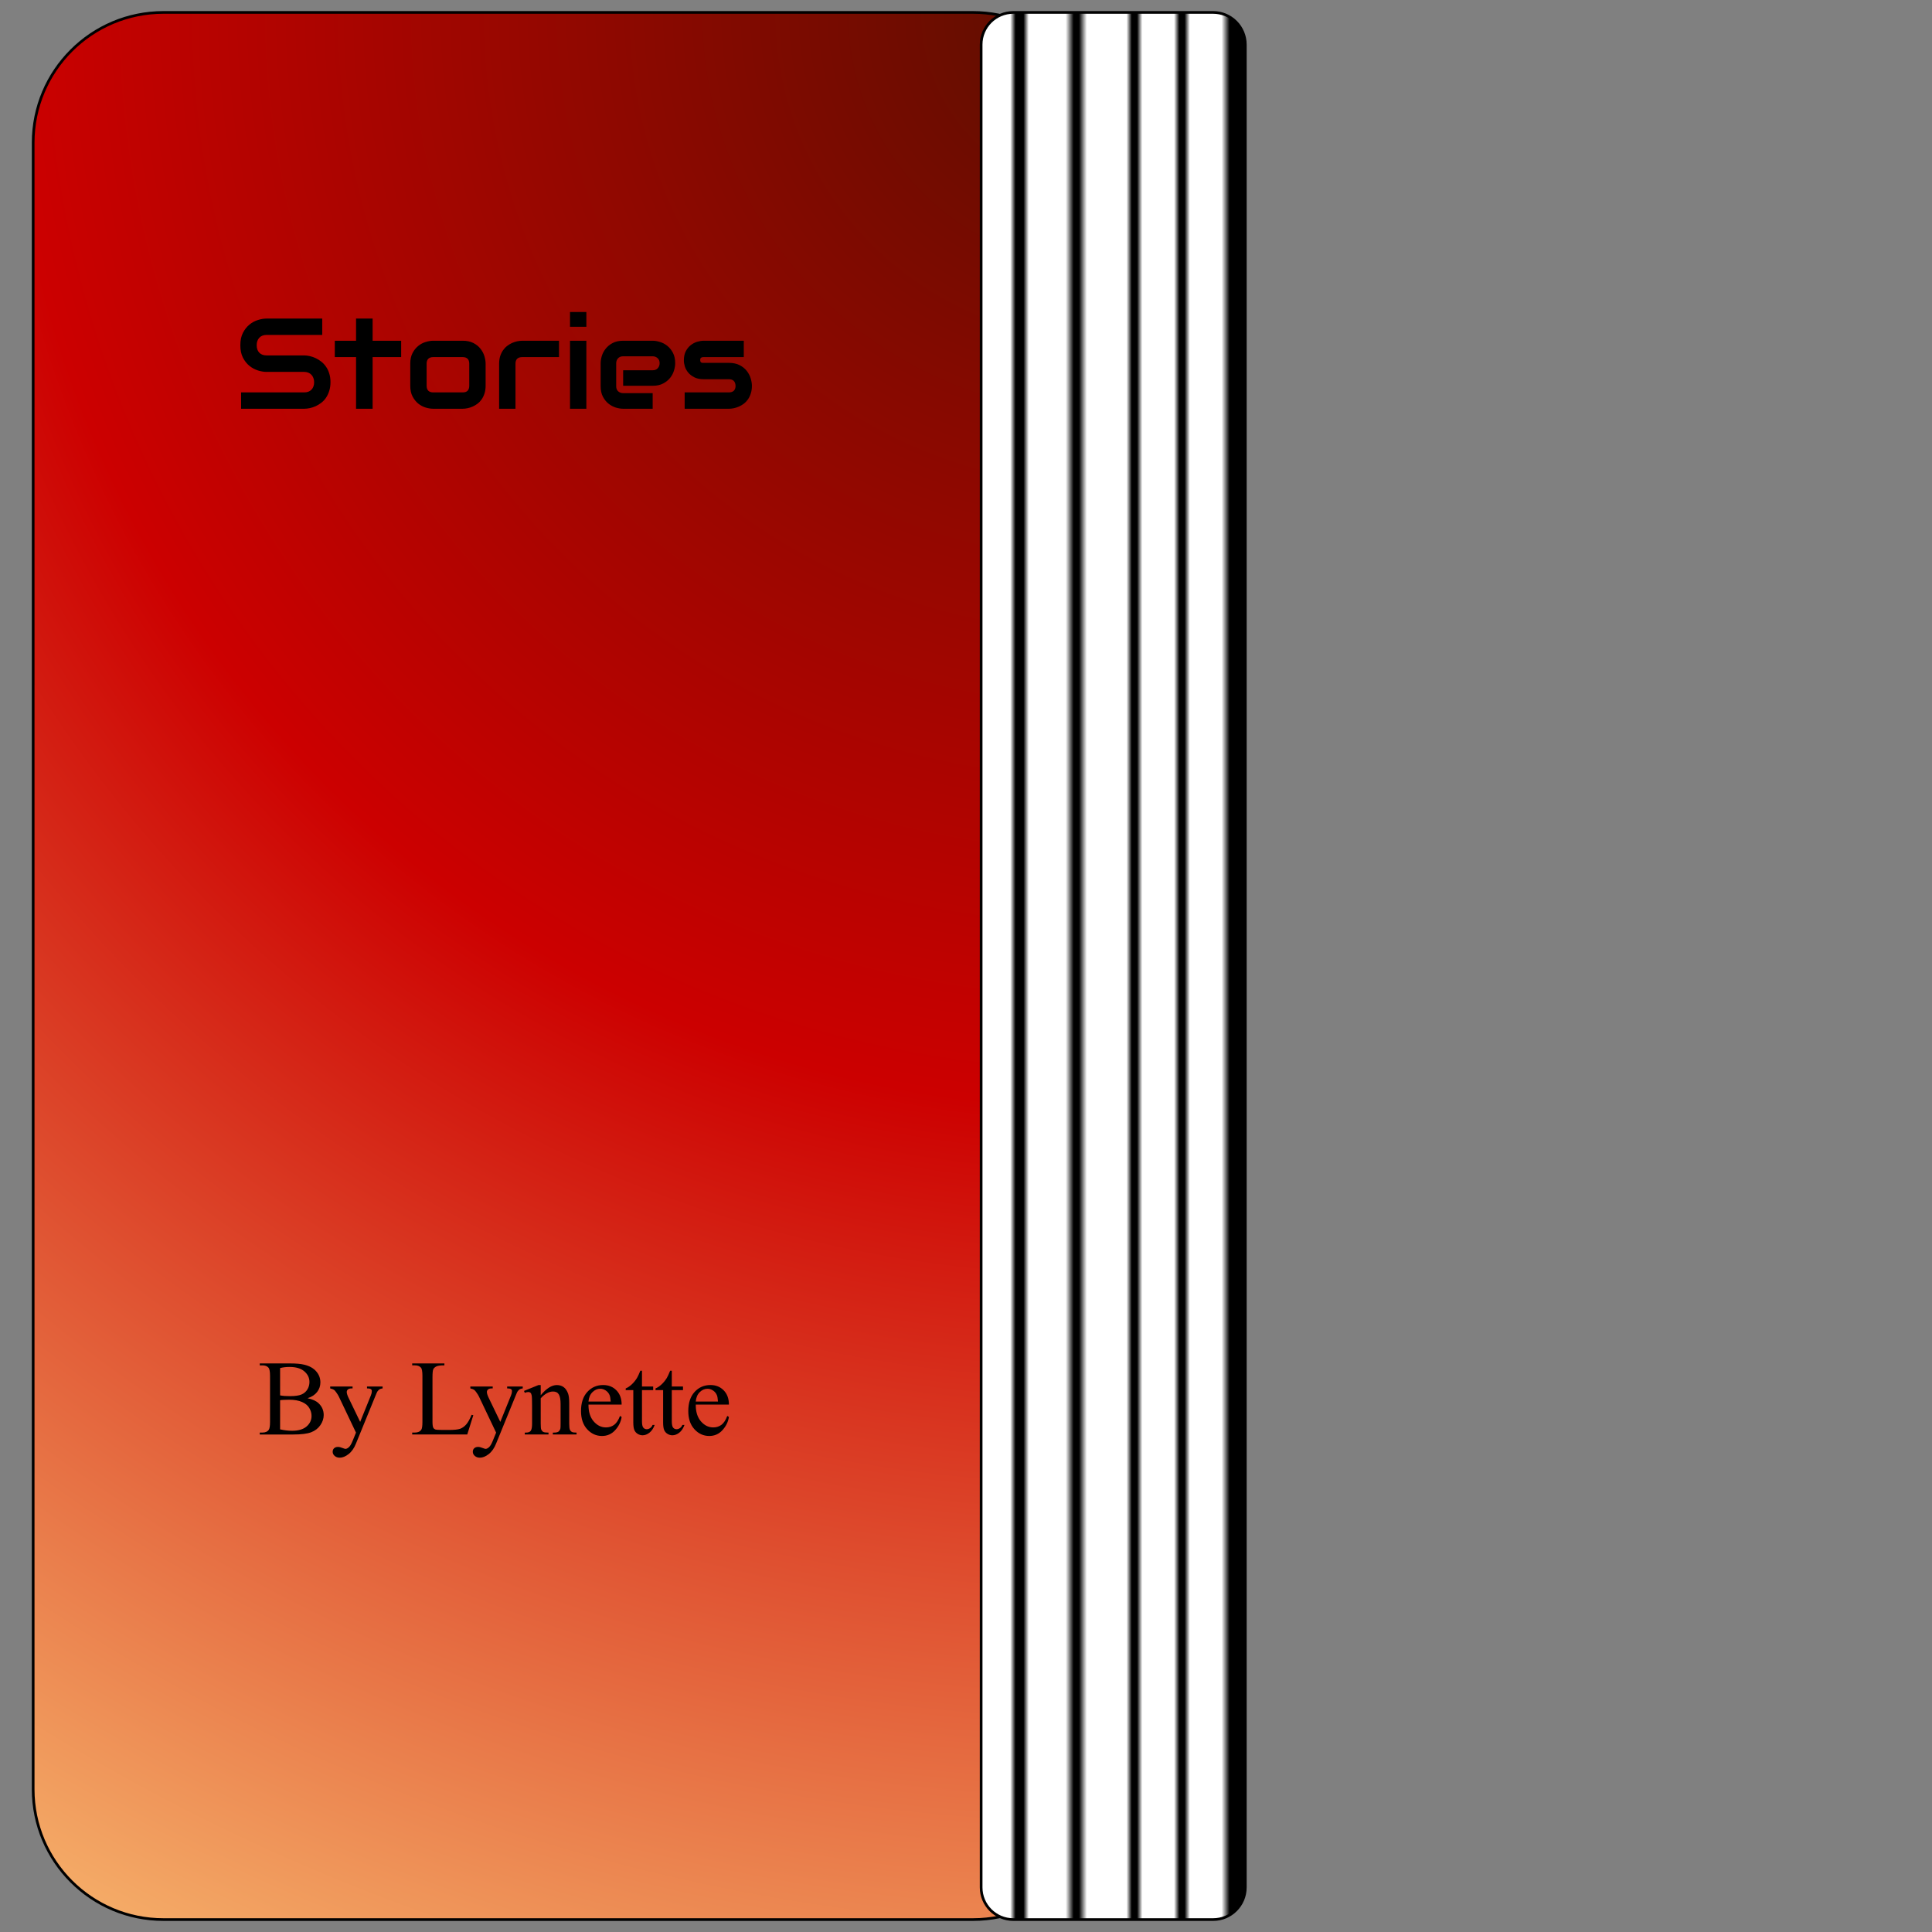 <svg version="1.1" viewBox="0.0 0.0 720.0 720.0" fill="none" stroke="none" stroke-linecap="square" stroke-miterlimit="10" xmlns:xlink="http://www.w3.org/1999/xlink" xmlns="http://www.w3.org/2000/svg"><rect x="0.0" y="0.0" width="720.0" height="720.0" fill="#808080" stroke="none"/><clipPath id="p.0"><path d="m0 0l720.0 0l0 720.0l-720.0 0l0 -720.0z" clip-rule="nonzero"/></clipPath><g clip-path="url(#p.0)"><path fill="#000000" fill-opacity="0.0" d="m0 0l720.0 0l0 720.0l-720.0 0z" fill-rule="evenodd"/><defs><radialGradient id="p.1" gradientUnits="userSpaceOnUse" gradientTransform="matrix(28.548 0.0 0.0 28.548 0.0 0.0)" spreadMethod="pad" cx="14.403" cy="0.162" fx="14.403" fy="0.162" r="28.548"><stop offset="0.0" stop-color="#5b0f00"/><stop offset="0.5" stop-color="#cc0000"/><stop offset="1.0" stop-color="#f6b26b"/></radialGradient></defs><path fill="url(#p.1)" d="m12.36 53.18l0 0c0 -26.814 21.737 -48.55 48.55 -48.55l301.703 0c12.876 0 25.225 5.115 34.33 14.22c9.105 9.105 14.22 21.454 14.22 34.33l0 613.639c0 26.814 -21.737 48.55 -48.55 48.55l-301.703 0c-26.814 0 -48.55 -21.737 -48.55 -48.55z" fill-rule="evenodd"/><path stroke="#000000" stroke-width="1.0" stroke-linejoin="round" stroke-linecap="butt" d="m12.36 53.18l0 0c0 -26.814 21.737 -48.55 48.55 -48.55l301.703 0c12.876 0 25.225 5.115 34.33 14.22c9.105 9.105 14.22 21.454 14.22 34.33l0 613.639c0 26.814 -21.737 48.55 -48.55 48.55l-301.703 0c-26.814 0 -48.55 -21.737 -48.55 -48.55z" fill-rule="evenodd"/><defs><linearGradient id="p.2" gradientUnits="userSpaceOnUse" gradientTransform="matrix(9.923 0.0 0.0 9.923 0.0 0.0)" spreadMethod="pad" x1="36.85" y1="72.095" x2="46.772" y2="72.095"><stop offset="0.0" stop-color="#ffffff"/><stop offset="0.11" stop-color="#ffffff"/><stop offset="0.13" stop-color="#000000"/><stop offset="0.16" stop-color="#000000"/><stop offset="0.18" stop-color="#ffffff"/><stop offset="0.32" stop-color="#ffffff"/><stop offset="0.35" stop-color="#000000"/><stop offset="0.37" stop-color="#000000"/><stop offset="0.4" stop-color="#ffffff"/><stop offset="0.55" stop-color="#ffffff"/><stop offset="0.57" stop-color="#000000"/><stop offset="0.59" stop-color="#000000"/><stop offset="0.61" stop-color="#ffffff"/><stop offset="0.73" stop-color="#ffffff"/><stop offset="0.75" stop-color="#000000"/><stop offset="0.77" stop-color="#000000"/><stop offset="0.79" stop-color="#ffffff"/><stop offset="0.91" stop-color="#ffffff"/><stop offset="0.94" stop-color="#000000"/><stop offset="1.0" stop-color="#000000"/></linearGradient></defs><path fill="url(#p.2)" d="m365.642 16.616l0 0c0 -6.62 5.366 -11.986 11.986 -11.986l74.484 0c3.179 0 6.228 1.263 8.475 3.511c2.248 2.248 3.511 5.297 3.511 8.475l0 686.768c0 6.62 -5.366 11.986 -11.986 11.986l-74.484 0c-6.62 0 -11.986 -5.366 -11.986 -11.986z" fill-rule="evenodd"/><path stroke="#000000" stroke-width="1.0" stroke-linejoin="round" stroke-linecap="butt" d="m365.642 16.616l0 0c0 -6.62 5.366 -11.986 11.986 -11.986l74.484 0c3.179 0 6.228 1.263 8.475 3.511c2.248 2.248 3.511 5.297 3.511 8.475l0 686.768c0 6.62 -5.366 11.986 -11.986 11.986l-74.484 0c-6.62 0 -11.986 -5.366 -11.986 -11.986z" fill-rule="evenodd"/><path fill="#000000" fill-opacity="0.0" d="m58.734 97.249l251.465 0l0 77.575l-251.465 0z" fill-rule="evenodd"/><path fill="#000000" d="m123.162 142.439q0 1.797 -0.469 3.25q-0.453 1.438 -1.203 2.547q-0.75 1.094 -1.766 1.875q-1.0 0.766 -2.078 1.266q-1.078 0.484 -2.188 0.719q-1.109 0.234 -2.094 0.234l-23.516 0l0 -6.094l23.516 0q1.75 0 2.719 -1.031q0.984 -1.031 0.984 -2.766q0 -0.844 -0.266 -1.547q-0.25 -0.703 -0.734 -1.219q-0.484 -0.516 -1.172 -0.797q-0.688 -0.281 -1.531 -0.281l-14.016 0q-1.484 0 -3.203 -0.531q-1.703 -0.531 -3.172 -1.703q-1.453 -1.172 -2.438 -3.062q-0.969 -1.906 -0.969 -4.641q0 -2.75 0.969 -4.625q0.984 -1.891 2.438 -3.078q1.469 -1.188 3.172 -1.703q1.719 -0.531 3.203 -0.531l20.734 0l0 6.094l-20.734 0q-1.734 0 -2.719 1.062q-0.969 1.047 -0.969 2.781q0 1.75 0.969 2.781q0.984 1.016 2.719 1.016l14.016 0l0.047 0q0.984 0.016 2.078 0.266q1.109 0.25 2.188 0.766q1.094 0.516 2.078 1.297q0.984 0.781 1.75 1.891q0.766 1.094 1.203 2.531q0.453 1.422 0.453 3.234zm26.344 -9.359l-10.641 0l0 19.25l-6.172 0l0 -19.25l-7.922 0l0 -6.094l7.922 0l0 -8.266l6.172 0l0 8.266l10.641 0l0 6.094zm31.469 10.688q0 1.578 -0.406 2.828q-0.391 1.25 -1.047 2.203q-0.656 0.953 -1.531 1.625q-0.859 0.656 -1.812 1.078q-0.938 0.422 -1.922 0.625q-0.969 0.203 -1.828 0.203l-11.0 0q-1.266 0 -2.766 -0.438q-1.5 -0.453 -2.781 -1.469q-1.266 -1.031 -2.125 -2.656q-0.859 -1.625 -0.859 -4.0l0 -8.25q0 -2.344 0.859 -3.969q0.859 -1.625 2.125 -2.641q1.281 -1.031 2.781 -1.469q1.5 -0.453 2.766 -0.453l11.0 0q2.344 0 3.984 0.844q1.641 0.844 2.641 2.125q1.016 1.281 1.469 2.781q0.453 1.5 0.453 2.781l0 8.25zm-6.094 -8.203q0 -1.266 -0.641 -1.875q-0.625 -0.609 -1.812 -0.609l-10.953 0q-1.219 0 -1.859 0.625q-0.625 0.625 -0.625 1.812l0 8.25q0 1.203 0.625 1.844q0.641 0.625 1.859 0.625l10.953 0q1.234 0 1.844 -0.625q0.609 -0.641 0.609 -1.844l0 -8.203zm33.445 -2.484l-13.703 0q-1.25 0 -1.891 0.625q-0.625 0.625 -0.625 1.812l0 16.812l-6.094 0l0 -16.812q0 -1.562 0.391 -2.797q0.406 -1.25 1.078 -2.203q0.672 -0.953 1.531 -1.609q0.875 -0.672 1.812 -1.094q0.953 -0.422 1.922 -0.625q0.984 -0.203 1.828 -0.203l13.75 0l0 6.094zm10.195 -11.297l-6.094 0l0 -5.5l6.094 0l0 5.5zm0 30.547l-6.094 0l0 -25.344l6.094 0l0 25.344zm33.102 -16.953q0 1.266 -0.453 2.734q-0.438 1.469 -1.438 2.719q-1.0 1.25 -2.609 2.094q-1.594 0.844 -3.891 0.844l-11.0 0l0 -5.781l11.0 0q1.234 0 1.906 -0.766q0.688 -0.766 0.688 -1.891q0 -1.188 -0.766 -1.859q-0.75 -0.688 -1.828 -0.688l-11.0 0q-1.234 0 -1.922 0.766q-0.672 0.75 -0.672 1.875l0 8.516q0 1.219 0.75 1.906q0.766 0.672 1.891 0.672l10.953 0l0 5.812l-11.0 0q-1.266 0 -2.734 -0.438q-1.453 -0.453 -2.719 -1.453q-1.25 -1.0 -2.094 -2.594q-0.844 -1.609 -0.844 -3.906l0 -8.562q0 -1.266 0.438 -2.719q0.453 -1.469 1.453 -2.719q1.0 -1.266 2.594 -2.109q1.609 -0.844 3.906 -0.844l11.0 0q1.266 0 2.719 0.453q1.469 0.438 2.719 1.438q1.266 1.0 2.109 2.609q0.844 1.594 0.844 3.891zm28.594 8.391q0 1.578 -0.406 2.828q-0.391 1.25 -1.047 2.203q-0.656 0.953 -1.531 1.625q-0.859 0.656 -1.812 1.078q-0.953 0.422 -1.922 0.625q-0.969 0.203 -1.844 0.203l-16.5 0l0 -6.094l16.453 0q1.25 0 1.875 -0.625q0.641 -0.641 0.641 -1.844q-0.125 -2.438 -2.469 -2.438l-9.438 0q-2.016 0 -3.422 -0.703q-1.406 -0.703 -2.297 -1.75q-0.875 -1.062 -1.266 -2.281q-0.375 -1.219 -0.375 -2.266q0 -2.047 0.719 -3.438q0.734 -1.391 1.828 -2.25q1.109 -0.875 2.391 -1.266q1.297 -0.391 2.422 -0.391l14.969 0l0 6.094l-14.922 0q-0.469 0 -0.75 0.109q-0.266 0.109 -0.391 0.281q-0.125 0.172 -0.156 0.375q-0.016 0.203 -0.016 0.391q0.016 0.375 0.125 0.594q0.125 0.203 0.297 0.297q0.188 0.094 0.406 0.109q0.219 0 0.438 0l9.438 0q2.344 0 3.984 0.844q1.641 0.844 2.641 2.125q1.016 1.281 1.469 2.781q0.469 1.5 0.469 2.781z" fill-rule="nonzero"/><path fill="#000000" fill-opacity="0.0" d="m59.796 487.195l249.323 0l0 67.874l-249.323 0z" fill-rule="evenodd"/><path fill="#000000" d="m114.621 521.079q2.75 0.578 4.109 1.875q1.906 1.797 1.906 4.391q0 1.969 -1.25 3.781q-1.25 1.812 -3.438 2.641q-2.172 0.828 -6.641 0.828l-12.5 0l0 -0.719l0.984 0q1.672 0 2.391 -1.062q0.453 -0.688 0.453 -2.906l0 -17.109q0 -2.469 -0.578 -3.109q-0.75 -0.859 -2.266 -0.859l-0.984 0l0 -0.719l11.438 0q3.203 0 5.141 0.469q2.922 0.703 4.469 2.5q1.547 1.781 1.547 4.094q0 2.0 -1.219 3.578q-1.203 1.562 -3.562 2.328zm-10.234 -1.062q0.719 0.141 1.641 0.219q0.938 0.062 2.047 0.062q2.844 0 4.281 -0.609q1.438 -0.625 2.203 -1.891q0.766 -1.266 0.766 -2.781q0 -2.312 -1.906 -3.953q-1.891 -1.641 -5.516 -1.641q-1.953 0 -3.516 0.422l0 10.172zm0 12.656q2.266 0.531 4.469 0.531q3.531 0 5.391 -1.594q1.859 -1.594 1.859 -3.938q0 -1.531 -0.844 -2.953q-0.844 -1.438 -2.734 -2.25q-1.891 -0.828 -4.688 -0.828q-1.219 0 -2.078 0.047q-0.859 0.031 -1.375 0.125l0 10.859zm18.664 -15.969l8.344 0l0 0.719l-0.406 0q-0.891 0 -1.328 0.391q-0.438 0.375 -0.438 0.938q0 0.766 0.641 2.109l4.359 9.031l4.0 -9.891q0.344 -0.797 0.344 -1.578q0 -0.359 -0.141 -0.531q-0.156 -0.219 -0.5 -0.344q-0.328 -0.125 -1.156 -0.125l0 -0.719l5.812 0l0 0.719q-0.719 0.078 -1.109 0.312q-0.391 0.234 -0.859 0.875q-0.172 0.281 -0.672 1.516l-7.281 17.844q-1.047 2.609 -2.766 3.938q-1.703 1.328 -3.281 1.328q-1.156 0 -1.906 -0.672q-0.734 -0.656 -0.734 -1.516q0 -0.828 0.531 -1.328q0.547 -0.5 1.484 -0.5q0.641 0 1.75 0.438q0.781 0.297 0.984 0.297q0.578 0 1.266 -0.609q0.703 -0.609 1.406 -2.344l1.266 -3.109l-6.422 -13.5q-0.297 -0.609 -0.938 -1.5q-0.484 -0.688 -0.797 -0.922q-0.453 -0.312 -1.453 -0.547l0 -0.719zm52.703 10.562l0.641 0.141l-2.266 7.188l-20.516 0l0 -0.719l1.0 0q1.688 0 2.406 -1.094q0.406 -0.625 0.406 -2.891l0 -17.094q0 -2.484 -0.547 -3.109q-0.766 -0.859 -2.266 -0.859l-1.0 0l0 -0.719l12.0 0l0 0.719q-2.109 -0.016 -2.969 0.391q-0.844 0.406 -1.156 1.031q-0.312 0.625 -0.312 3.0l0 16.641q0 1.609 0.312 2.219q0.234 0.406 0.719 0.609q0.5 0.188 3.047 0.188l1.938 0q3.047 0 4.281 -0.438q1.234 -0.453 2.25 -1.594q1.016 -1.141 2.031 -3.609zm-0.477 -10.562l8.344 0l0 0.719l-0.406 0q-0.891 0 -1.328 0.391q-0.438 0.375 -0.438 0.938q0 0.766 0.641 2.109l4.359 9.031l4.0 -9.891q0.344 -0.797 0.344 -1.578q0 -0.359 -0.141 -0.531q-0.156 -0.219 -0.5 -0.344q-0.328 -0.125 -1.156 -0.125l0 -0.719l5.812 0l0 0.719q-0.719 0.078 -1.109 0.312q-0.391 0.234 -0.859 0.875q-0.172 0.281 -0.672 1.516l-7.281 17.844q-1.047 2.609 -2.766 3.938q-1.703 1.328 -3.281 1.328q-1.156 0 -1.906 -0.672q-0.734 -0.656 -0.734 -1.516q0 -0.828 0.531 -1.328q0.547 -0.5 1.484 -0.5q0.641 0 1.75 0.438q0.781 0.297 0.984 0.297q0.578 0 1.266 -0.609q0.703 -0.609 1.406 -2.344l1.266 -3.109l-6.422 -13.5q-0.297 -0.609 -0.938 -1.5q-0.484 -0.688 -0.797 -0.922q-0.453 -0.312 -1.453 -0.547l0 -0.719zm26.234 3.266q3.141 -3.797 6.0 -3.797q1.453 0 2.5 0.734q1.062 0.734 1.688 2.406q0.438 1.172 0.438 3.594l0 7.641q0 1.703 0.266 2.312q0.219 0.484 0.688 0.766q0.484 0.266 1.781 0.266l0 0.703l-8.844 0l0 -0.703l0.359 0q1.25 0 1.75 -0.375q0.5 -0.391 0.703 -1.125q0.078 -0.297 0.078 -1.844l0 -7.328q0 -2.438 -0.641 -3.531q-0.641 -1.109 -2.141 -1.109q-2.328 0 -4.625 2.531l0 9.438q0 1.812 0.219 2.25q0.266 0.562 0.734 0.828q0.484 0.266 1.953 0.266l0 0.703l-8.844 0l0 -0.703l0.391 0q1.359 0 1.844 -0.688q0.484 -0.703 0.484 -2.656l0 -6.641q0 -3.219 -0.156 -3.922q-0.141 -0.703 -0.453 -0.953q-0.297 -0.266 -0.797 -0.266q-0.547 0 -1.312 0.297l-0.297 -0.703l5.391 -2.188l0.844 0l0 3.797zm17.797 3.469q-0.031 3.984 1.922 6.25q1.953 2.266 4.594 2.266q1.766 0 3.062 -0.969q1.297 -0.969 2.172 -3.312l0.609 0.391q-0.406 2.688 -2.391 4.891q-1.969 2.188 -4.938 2.188q-3.219 0 -5.516 -2.5q-2.297 -2.516 -2.297 -6.766q0 -4.578 2.344 -7.141q2.359 -2.578 5.922 -2.578q3.0 0 4.938 1.984q1.938 1.984 1.938 5.297l-12.359 0zm0 -1.125l8.281 0q-0.109 -1.719 -0.422 -2.422q-0.484 -1.094 -1.453 -1.719q-0.969 -0.625 -2.016 -0.625q-1.625 0 -2.906 1.266q-1.281 1.25 -1.484 3.5zm19.941 -11.484l0 5.875l4.172 0l0 1.359l-4.172 0l0 11.609q0 1.734 0.484 2.344q0.5 0.609 1.281 0.609q0.656 0 1.25 -0.406q0.609 -0.406 0.938 -1.188l0.766 0q-0.688 1.922 -1.938 2.891q-1.25 0.969 -2.578 0.969q-0.891 0 -1.75 -0.5q-0.859 -0.5 -1.281 -1.422q-0.406 -0.938 -0.406 -2.875l0 -12.031l-2.828 0l0 -0.641q1.078 -0.422 2.203 -1.453q1.125 -1.031 2.0 -2.438q0.453 -0.734 1.25 -2.703l0.609 0zm11.113 0l0 5.875l4.172 0l0 1.359l-4.172 0l0 11.609q0 1.734 0.484 2.344q0.5 0.609 1.281 0.609q0.656 0 1.25 -0.406q0.609 -0.406 0.938 -1.188l0.766 0q-0.688 1.922 -1.938 2.891q-1.25 0.969 -2.578 0.969q-0.891 0 -1.75 -0.5q-0.859 -0.5 -1.281 -1.422q-0.406 -0.938 -0.406 -2.875l0 -12.031l-2.828 0l0 -0.641q1.078 -0.422 2.203 -1.453q1.125 -1.031 2.0 -2.438q0.453 -0.734 1.25 -2.703l0.609 0zm8.926 12.609q-0.031 3.984 1.922 6.25q1.953 2.266 4.594 2.266q1.766 0 3.062 -0.969q1.297 -0.969 2.172 -3.312l0.609 0.391q-0.406 2.688 -2.391 4.891q-1.969 2.188 -4.938 2.188q-3.219 0 -5.516 -2.5q-2.297 -2.516 -2.297 -6.766q0 -4.578 2.344 -7.141q2.359 -2.578 5.922 -2.578q3.0 0 4.938 1.984q1.938 1.984 1.938 5.297l-12.359 0zm0 -1.125l8.281 0q-0.109 -1.719 -0.422 -2.422q-0.484 -1.094 -1.453 -1.719q-0.969 -0.625 -2.016 -0.625q-1.625 0 -2.906 1.266q-1.281 1.25 -1.484 3.5z" fill-rule="nonzero"/></g></svg>